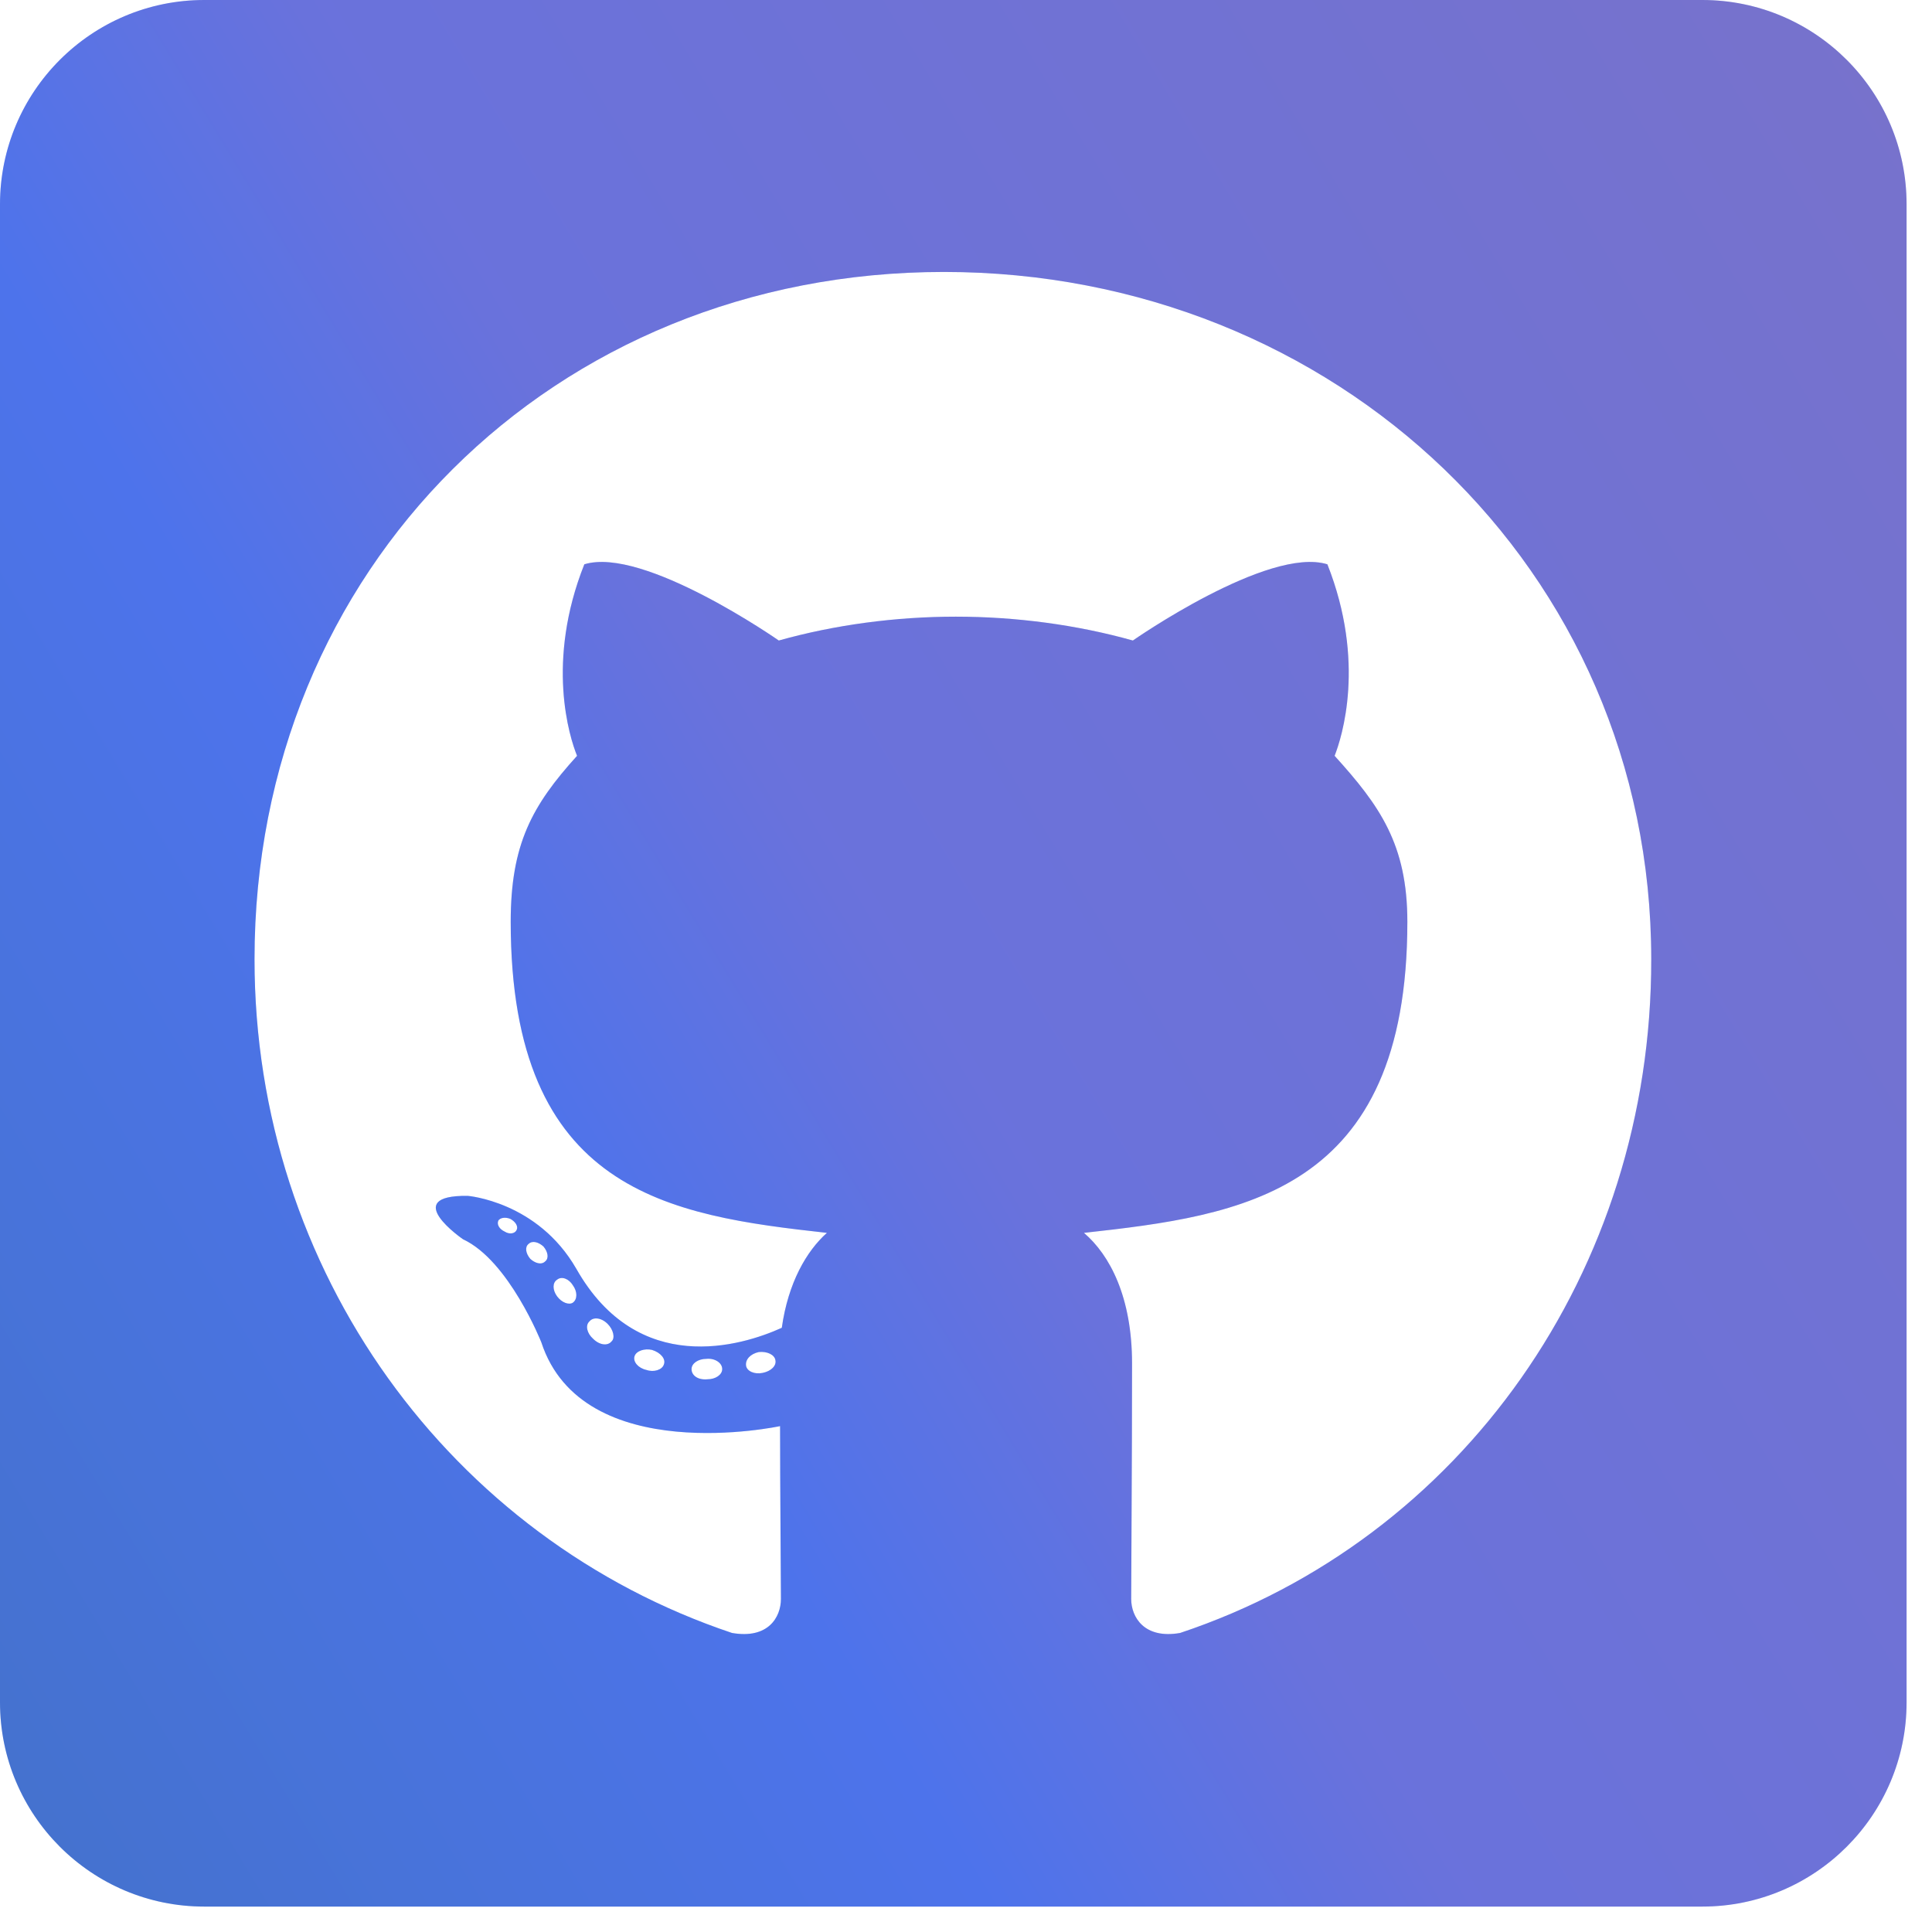 <svg width="38" height="38" viewBox="0 0 38 38" fill="none" xmlns="http://www.w3.org/2000/svg">
<path d="M33.482 0H4.018C1.8 0 0 1.8 0 4.018V33.482C0 35.7 1.8 37.5 4.018 37.5H33.482C35.7 37.5 37.5 35.7 37.5 33.482V4.018C37.5 1.8 35.7 0 33.482 0ZM23.212 32.118C22.508 32.243 22.249 31.808 22.249 31.448C22.249 30.996 22.266 28.686 22.266 26.819C22.266 25.513 21.83 24.685 21.32 24.249C24.417 23.906 27.681 23.479 27.681 18.131C27.681 16.607 27.137 15.845 26.25 14.866C26.392 14.506 26.869 13.025 26.108 11.099C24.944 10.739 22.282 12.598 22.282 12.598C21.177 12.288 19.98 12.129 18.8 12.129C17.62 12.129 16.423 12.288 15.318 12.598C15.318 12.598 12.656 10.739 11.493 11.099C10.731 13.016 11.2 14.498 11.35 14.866C10.463 15.845 10.045 16.607 10.045 18.131C10.045 23.454 13.167 23.906 16.264 24.249C15.862 24.609 15.502 25.229 15.377 26.116C14.582 26.476 12.547 27.095 11.334 24.953C10.572 23.63 9.199 23.521 9.199 23.521C7.843 23.505 9.107 24.375 9.107 24.375C10.011 24.794 10.647 26.401 10.647 26.401C11.459 28.887 15.343 28.05 15.343 28.05C15.343 29.213 15.36 31.105 15.36 31.448C15.36 31.808 15.109 32.243 14.397 32.118C8.873 30.268 5.006 25.011 5.006 18.867C5.006 11.183 10.882 5.349 18.566 5.349C26.25 5.349 32.478 11.183 32.478 18.867C32.486 25.011 28.736 30.276 23.212 32.118ZM15 27.003C14.841 27.037 14.69 26.97 14.674 26.861C14.657 26.735 14.766 26.627 14.925 26.593C15.084 26.576 15.234 26.643 15.251 26.752C15.276 26.861 15.167 26.97 15 27.003ZM14.205 26.928C14.205 27.037 14.079 27.129 13.912 27.129C13.728 27.146 13.602 27.054 13.602 26.928C13.602 26.819 13.728 26.727 13.895 26.727C14.054 26.71 14.205 26.802 14.205 26.928ZM13.058 26.836C13.025 26.945 12.857 26.995 12.715 26.945C12.556 26.911 12.447 26.786 12.48 26.677C12.514 26.568 12.681 26.518 12.824 26.551C12.991 26.602 13.1 26.727 13.058 26.836ZM12.028 26.384C11.953 26.476 11.794 26.459 11.668 26.334C11.543 26.225 11.509 26.066 11.593 25.991C11.668 25.898 11.828 25.915 11.953 26.041C12.062 26.15 12.104 26.317 12.028 26.384ZM11.267 25.622C11.191 25.672 11.049 25.622 10.957 25.497C10.865 25.371 10.865 25.229 10.957 25.17C11.049 25.095 11.191 25.154 11.267 25.279C11.359 25.405 11.359 25.555 11.267 25.622ZM10.723 24.81C10.647 24.886 10.522 24.844 10.43 24.76C10.338 24.651 10.321 24.526 10.396 24.467C10.472 24.392 10.597 24.434 10.689 24.517C10.781 24.626 10.798 24.752 10.723 24.81ZM10.162 24.191C10.128 24.266 10.02 24.283 9.927 24.224C9.819 24.174 9.768 24.082 9.802 24.007C9.835 23.956 9.927 23.931 10.036 23.973C10.145 24.032 10.195 24.124 10.162 24.191Z" fill="#558FFF"/>
<path d="M33.482 0H4.018C1.8 0 0 1.8 0 4.018V33.482C0 35.7 1.8 37.5 4.018 37.5H33.482C35.7 37.5 37.5 35.7 37.5 33.482V4.018C37.5 1.8 35.7 0 33.482 0ZM23.212 32.118C22.508 32.243 22.249 31.808 22.249 31.448C22.249 30.996 22.266 28.686 22.266 26.819C22.266 25.513 21.83 24.685 21.32 24.249C24.417 23.906 27.681 23.479 27.681 18.131C27.681 16.607 27.137 15.845 26.25 14.866C26.392 14.506 26.869 13.025 26.108 11.099C24.944 10.739 22.282 12.598 22.282 12.598C21.177 12.288 19.98 12.129 18.8 12.129C17.62 12.129 16.423 12.288 15.318 12.598C15.318 12.598 12.656 10.739 11.493 11.099C10.731 13.016 11.2 14.498 11.35 14.866C10.463 15.845 10.045 16.607 10.045 18.131C10.045 23.454 13.167 23.906 16.264 24.249C15.862 24.609 15.502 25.229 15.377 26.116C14.582 26.476 12.547 27.095 11.334 24.953C10.572 23.63 9.199 23.521 9.199 23.521C7.843 23.505 9.107 24.375 9.107 24.375C10.011 24.794 10.647 26.401 10.647 26.401C11.459 28.887 15.343 28.05 15.343 28.05C15.343 29.213 15.36 31.105 15.36 31.448C15.36 31.808 15.109 32.243 14.397 32.118C8.873 30.268 5.006 25.011 5.006 18.867C5.006 11.183 10.882 5.349 18.566 5.349C26.25 5.349 32.478 11.183 32.478 18.867C32.486 25.011 28.736 30.276 23.212 32.118ZM15 27.003C14.841 27.037 14.69 26.97 14.674 26.861C14.657 26.735 14.766 26.627 14.925 26.593C15.084 26.576 15.234 26.643 15.251 26.752C15.276 26.861 15.167 26.97 15 27.003ZM14.205 26.928C14.205 27.037 14.079 27.129 13.912 27.129C13.728 27.146 13.602 27.054 13.602 26.928C13.602 26.819 13.728 26.727 13.895 26.727C14.054 26.71 14.205 26.802 14.205 26.928ZM13.058 26.836C13.025 26.945 12.857 26.995 12.715 26.945C12.556 26.911 12.447 26.786 12.48 26.677C12.514 26.568 12.681 26.518 12.824 26.551C12.991 26.602 13.1 26.727 13.058 26.836ZM12.028 26.384C11.953 26.476 11.794 26.459 11.668 26.334C11.543 26.225 11.509 26.066 11.593 25.991C11.668 25.898 11.828 25.915 11.953 26.041C12.062 26.15 12.104 26.317 12.028 26.384ZM11.267 25.622C11.191 25.672 11.049 25.622 10.957 25.497C10.865 25.371 10.865 25.229 10.957 25.17C11.049 25.095 11.191 25.154 11.267 25.279C11.359 25.405 11.359 25.555 11.267 25.622ZM10.723 24.81C10.647 24.886 10.522 24.844 10.43 24.76C10.338 24.651 10.321 24.526 10.396 24.467C10.472 24.392 10.597 24.434 10.689 24.517C10.781 24.626 10.798 24.752 10.723 24.81ZM10.162 24.191C10.128 24.266 10.02 24.283 9.927 24.224C9.819 24.174 9.768 24.082 9.802 24.007C9.835 23.956 9.927 23.931 10.036 23.973C10.145 24.032 10.195 24.124 10.162 24.191Z" fill="url(#paint0_linear_33_1768)" fill-opacity="0.2"/>
<defs>
<linearGradient id="paint0_linear_33_1768" x1="36.887" y1="0.785" x2="-6.357" y2="27.023" gradientUnits="userSpaceOnUse">
<stop stop-color="#FF0000"/>
<stop offset="0.515" stop-color="#BB004F"/>
<stop offset="0.67" stop-color="#2E079C"/>
<stop offset="1"/>
</linearGradient>
</defs>
</svg>
